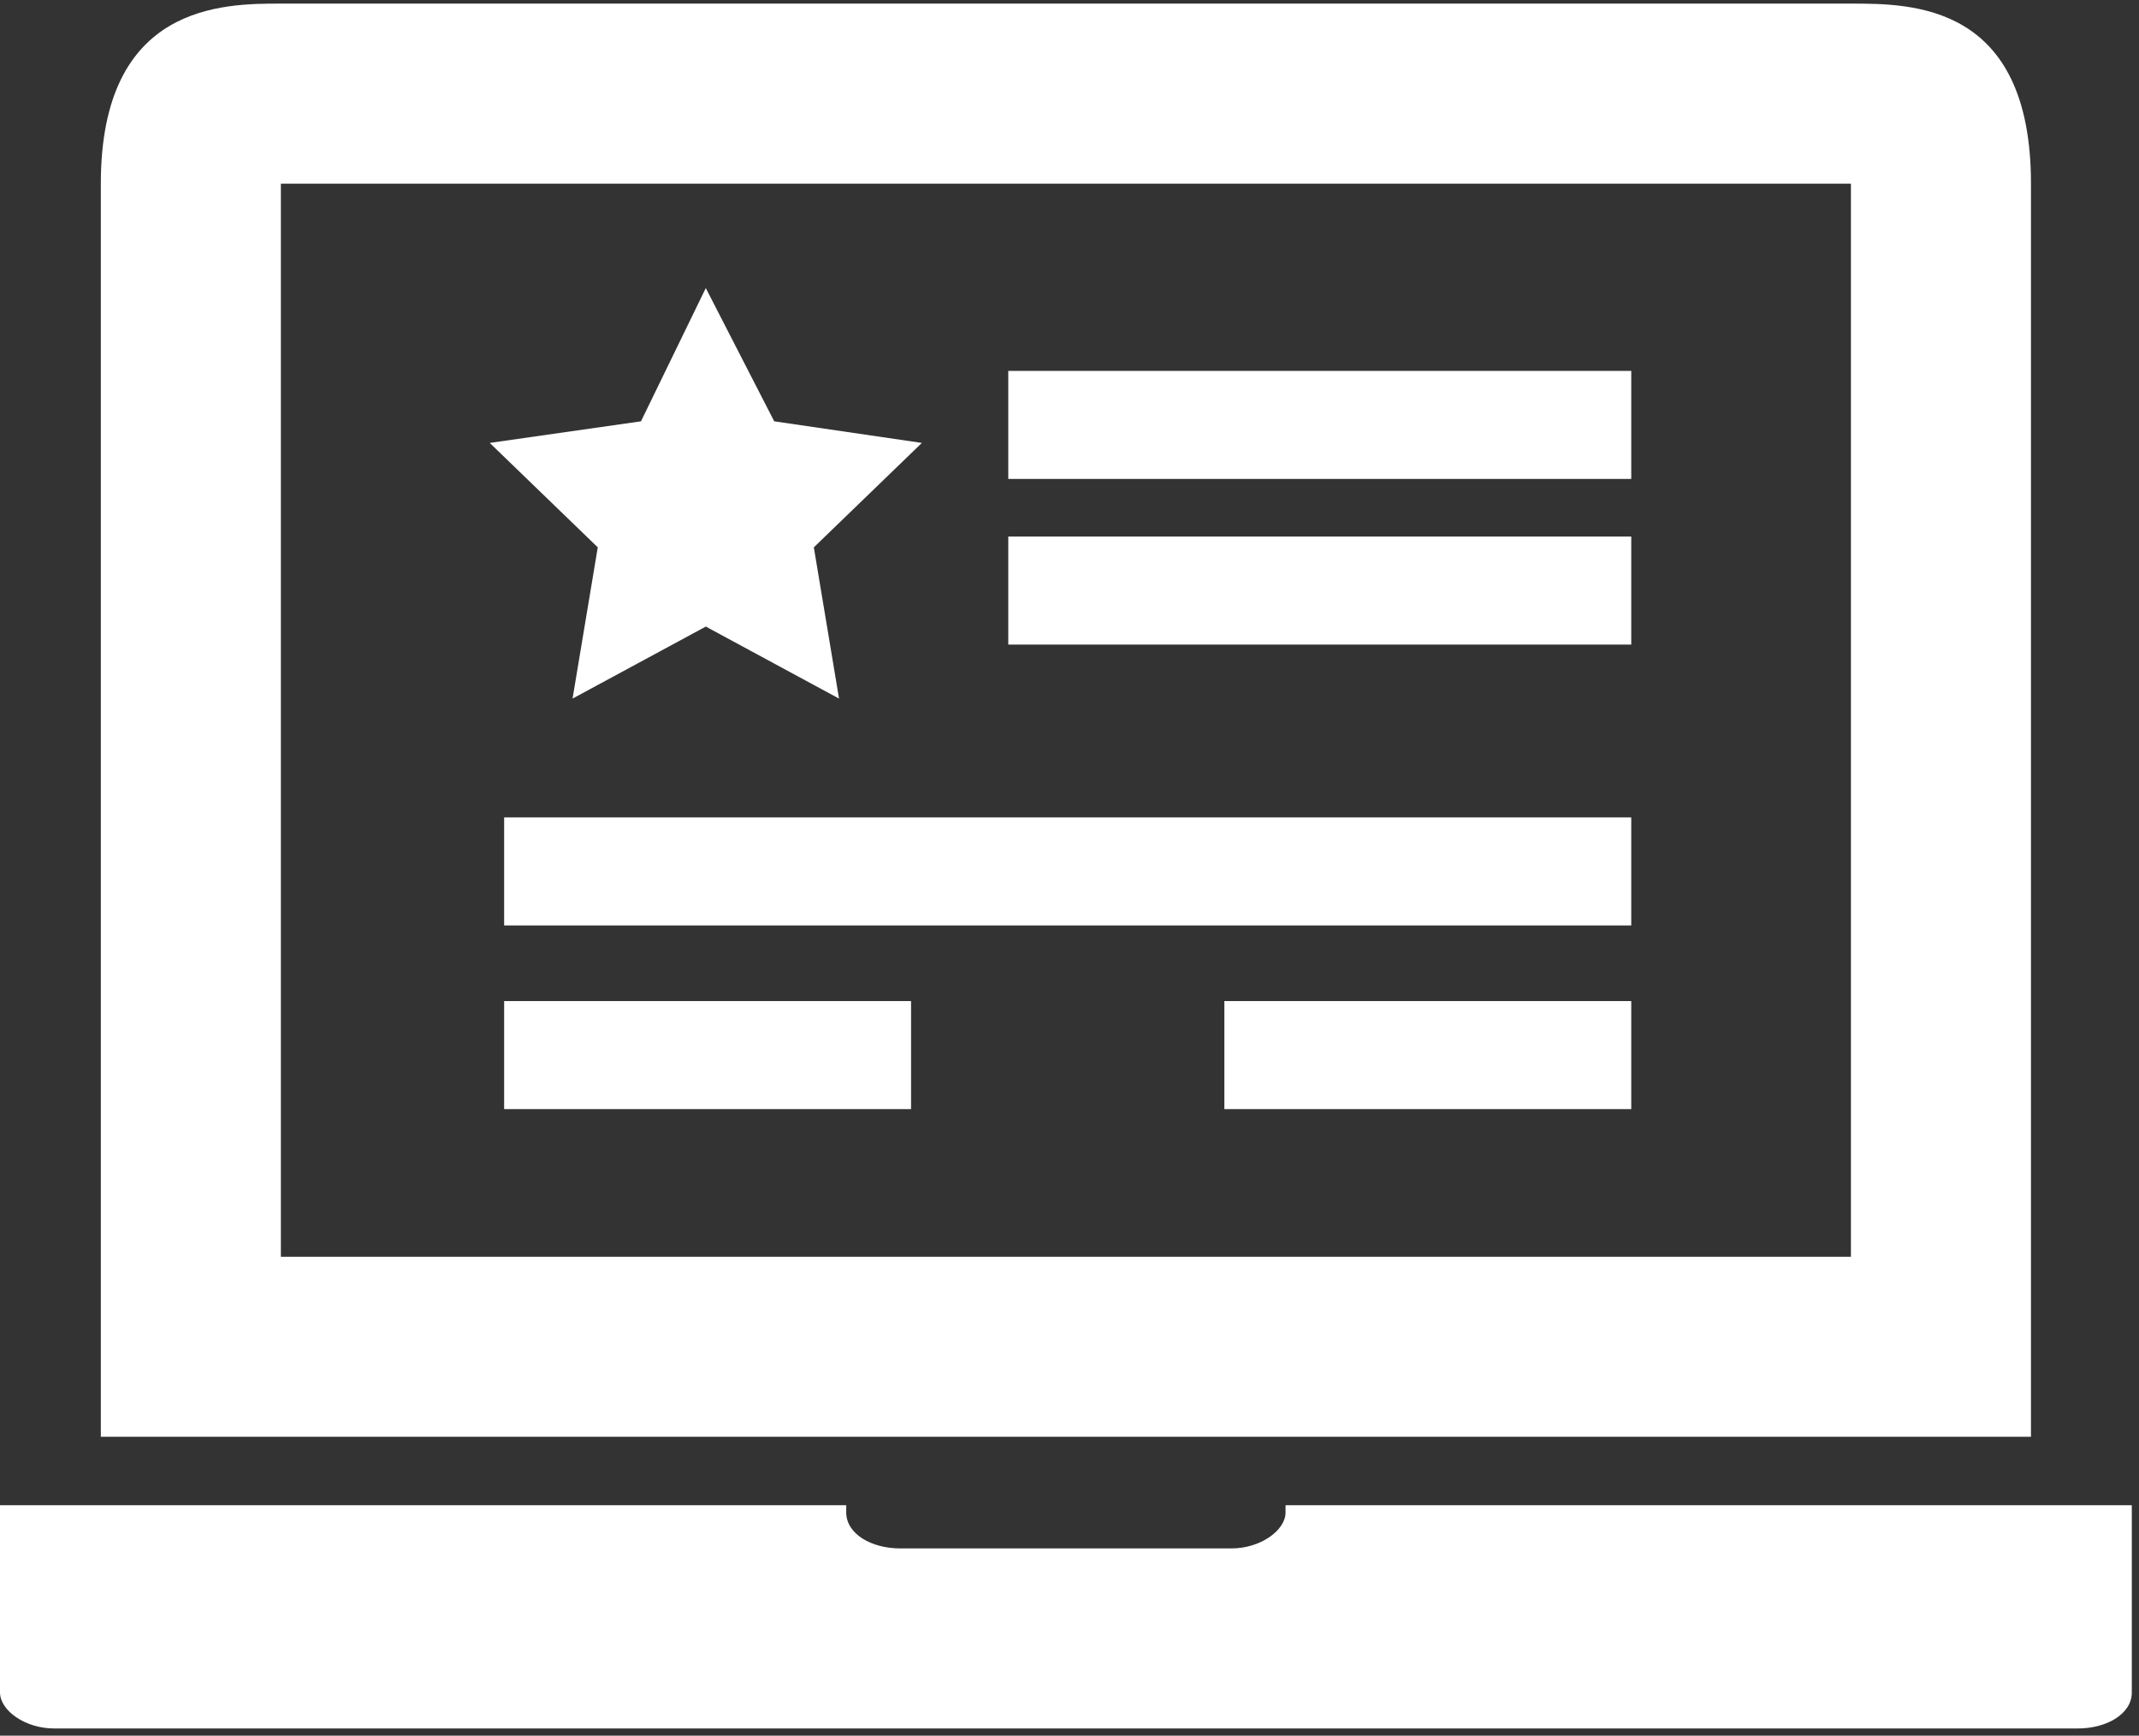 <?xml version="1.0" encoding="utf-8"?>
<!-- Generator: Adobe Illustrator 22.0.1, SVG Export Plug-In . SVG Version: 6.00 Build 0)  -->
<svg version="1.1" id="Layer_1" xmlns="http://www.w3.org/2000/svg" xmlns:xlink="http://www.w3.org/1999/xlink" x="0px" y="0px"
	 viewBox="0 0 59.4 48.2" style="enable-background:new 0 0 59.4 48.2;" xml:space="preserve">
<rect x="0" y="0" width="59.4" height="48.2" fill="#333333" stroke="none"/>
<style type="text/css">
	.st0{fill:#FFFFFF;}
</style>
<path class="st0" d="M56.4,5.1c0-5-3.3-5-5-5H7.8c-1.6,0-5,0-5,5v34.8h53.6V5.1z M51.4,34.9H7.8V5.1h43.6V34.9z"/>
<path class="st0" d="M35.7,41.8V42c0,0.5-0.7,1-1.5,1h-9.2c-0.8,0-1.5-0.4-1.5-1v-0.2H0v5.2c0,0.5,0.7,1,1.5,1h56.2
	c0.8,0,1.5-0.4,1.5-1v-5.2H35.7z"/>
<rect x="28" y="14.9" class="st0" width="17.3" height="3"/>
<rect x="14" y="22.7" class="st0" width="31.3" height="3"/>
<rect x="14" y="27.8" class="st0" width="11.3" height="3"/>
<rect x="34" y="27.8" class="st0" width="11.3" height="3"/>
<polygon class="st0" points="19.6,8 21.5,11.7 25.6,12.3 22.6,15.2 23.3,19.4 19.6,17.4 15.9,19.4 16.6,15.2 13.6,12.3 17.8,11.7 
	"/>
<rect x="28" y="10.3" class="st0" width="17.3" height="3"/>
<g>
</g>
<g>
</g>
<g>
</g>
<g>
</g>
<g>
</g>
<g>
</g>
</svg>
